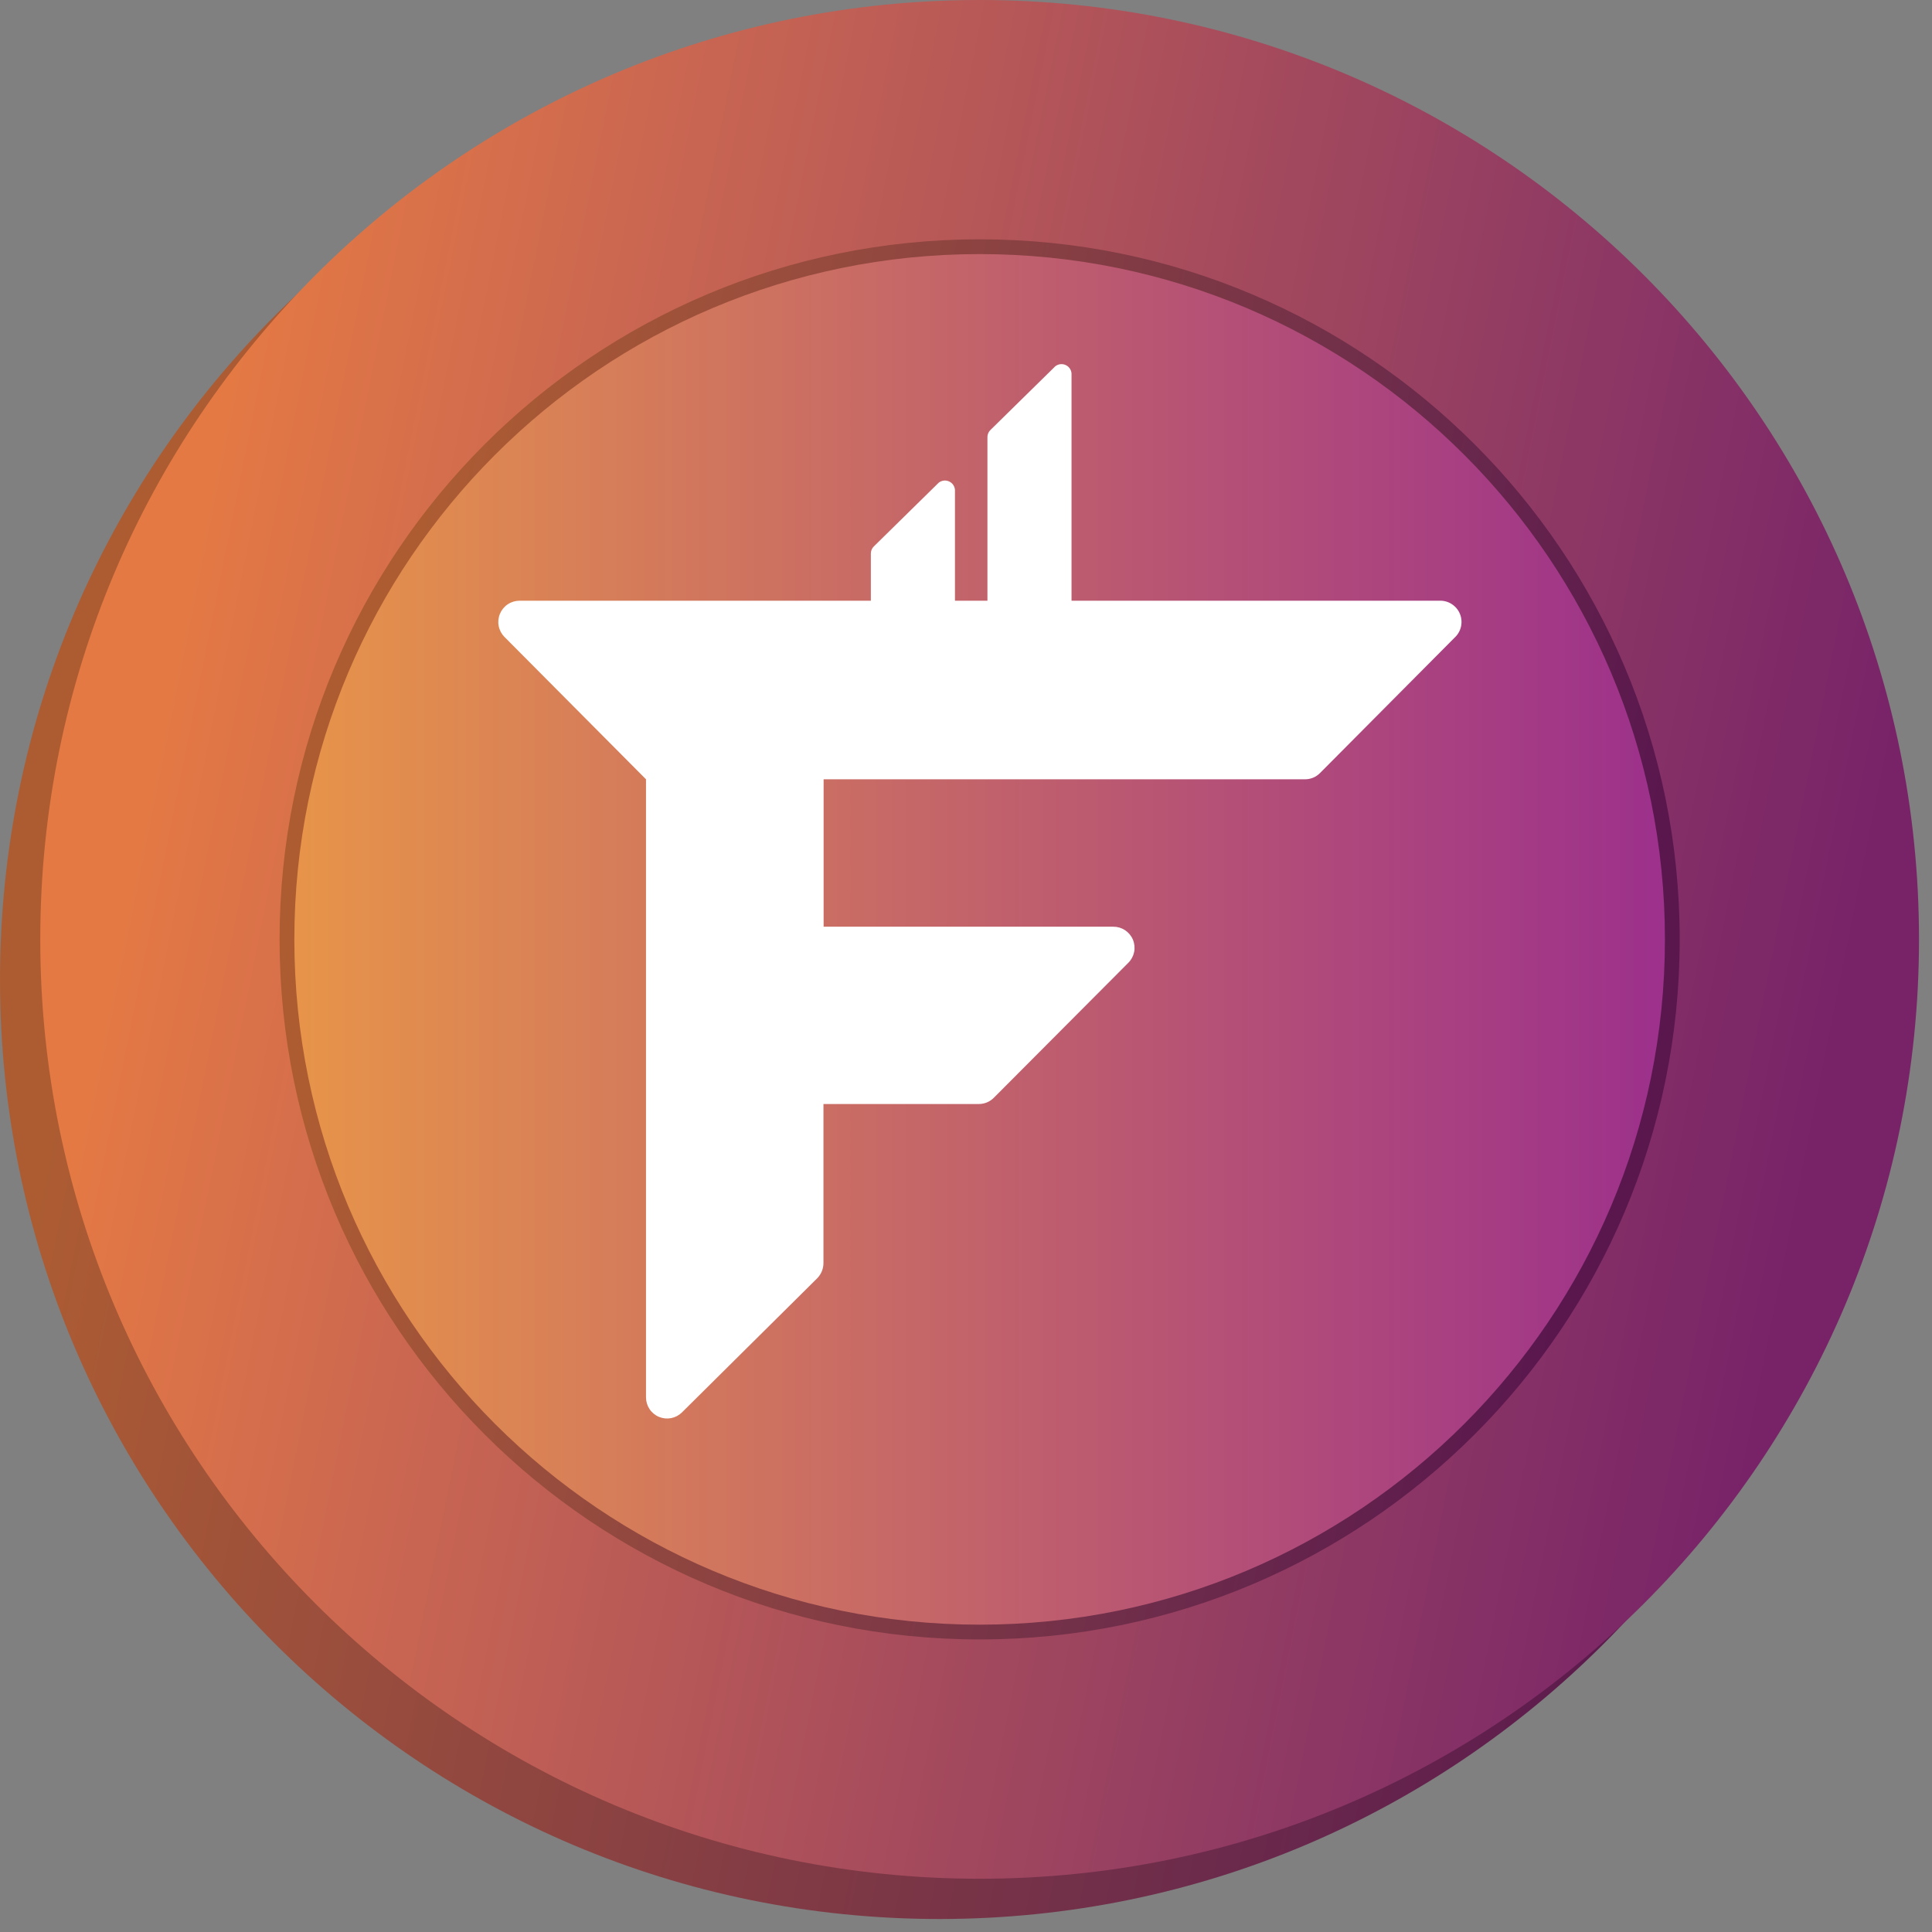 <svg width="119" height="119" viewBox="0 0 119 119" fill="none" xmlns="http://www.w3.org/2000/svg">
<rect x="0" y="0" width="119" height="119" fill="#808080" stroke="none"/>
<g clip-path="url(#clip0_39_2)">
<path d="M57.86 118.2C89.815 118.2 115.72 92.295 115.72 60.34C115.72 28.385 89.815 2.48 57.86 2.48C25.905 2.48 0 28.385 0 60.34C0 92.295 25.905 118.2 57.86 118.2Z" fill="url(#paint0_linear_39_2)"/>
<path d="M60.34 115.72C92.295 115.72 118.2 89.815 118.2 57.86C118.2 25.905 92.295 0 60.34 0C28.385 0 2.48 25.905 2.48 57.86C2.48 89.815 28.385 115.72 60.34 115.72Z" fill="url(#paint1_linear_39_2)"/>
<path d="M60.34 100.98C84.154 100.98 103.46 81.674 103.46 57.86C103.46 34.045 84.154 14.74 60.34 14.74C36.526 14.74 17.22 34.045 17.22 57.86C17.22 81.674 36.526 100.98 60.34 100.98Z" fill="url(#paint2_linear_39_2)"/>
<path d="M60.34 100.07C83.652 100.07 102.55 81.172 102.55 57.86C102.55 34.548 83.652 15.65 60.34 15.65C37.028 15.65 18.13 34.548 18.13 57.86C18.13 81.172 37.028 100.07 60.34 100.07Z" fill="url(#paint3_linear_39_2)"/>
<path d="M88.66 37H66V23C65.991 22.888 65.952 22.781 65.888 22.69C65.823 22.598 65.734 22.526 65.632 22.481C65.529 22.436 65.416 22.419 65.305 22.433C65.194 22.447 65.088 22.491 65 22.56L61 26.49C60.942 26.547 60.895 26.616 60.865 26.691C60.834 26.767 60.818 26.848 60.82 26.93V37H58.82V30.17C58.811 30.058 58.772 29.951 58.708 29.86C58.643 29.768 58.554 29.696 58.452 29.651C58.349 29.606 58.236 29.589 58.125 29.603C58.014 29.617 57.908 29.661 57.82 29.73L53.82 33.66C53.762 33.717 53.715 33.786 53.685 33.861C53.654 33.937 53.638 34.018 53.64 34.1V37H32C31.742 37.001 31.49 37.077 31.275 37.221C31.06 37.364 30.893 37.568 30.794 37.806C30.694 38.044 30.667 38.306 30.717 38.56C30.766 38.813 30.889 39.046 31.07 39.23L39.79 48V86.07C39.79 86.326 39.865 86.577 40.007 86.79C40.148 87.004 40.35 87.171 40.586 87.27C40.822 87.369 41.082 87.397 41.334 87.349C41.585 87.301 41.817 87.179 42 87L50.34 78.73C50.583 78.481 50.719 78.147 50.72 77.8V68H60.3C60.472 67.999 60.641 67.965 60.799 67.898C60.957 67.831 61.1 67.733 61.22 67.61L69.5 59.3C69.683 59.118 69.807 58.885 69.857 58.632C69.907 58.378 69.88 58.116 69.781 57.878C69.681 57.639 69.512 57.437 69.297 57.294C69.081 57.152 68.828 57.078 68.57 57.08H50.73V48H80.39C80.562 47.999 80.731 47.965 80.889 47.898C81.047 47.831 81.19 47.733 81.31 47.61L89.59 39.28C89.789 39.099 89.928 38.862 89.988 38.6C90.048 38.337 90.025 38.063 89.924 37.814C89.822 37.565 89.646 37.353 89.42 37.208C89.194 37.062 88.929 36.99 88.66 37Z" fill="white"/>
</g>
<defs>
<linearGradient id="paint0_linear_39_2" x1="6.75" y1="50.12" x2="109.84" y2="70.74" gradientUnits="userSpaceOnUse">
<stop stop-color="#AD5C32"/>
<stop offset="0.24" stop-color="#994D3D"/>
<stop offset="0.75" stop-color="#6C2B4B"/>
<stop offset="1" stop-color="#59174E"/>
</linearGradient>
<linearGradient id="paint1_linear_39_2" x1="9.23" y1="47.64" x2="112.32" y2="68.26" gradientUnits="userSpaceOnUse">
<stop stop-color="#E47944"/>
<stop offset="0.24" stop-color="#C86552"/>
<stop offset="0.77" stop-color="#8E3964"/>
<stop offset="1" stop-color="#782368"/>
</linearGradient>
<linearGradient id="paint2_linear_39_2" x1="22.25" y1="50.25" x2="99.08" y2="65.61" gradientUnits="userSpaceOnUse">
<stop stop-color="#AD5C32"/>
<stop offset="0.24" stop-color="#994D3D"/>
<stop offset="0.75" stop-color="#6C2B4B"/>
<stop offset="1" stop-color="#59174E"/>
</linearGradient>
<linearGradient id="paint3_linear_39_2" x1="17.25" y1="57.87" x2="111.31" y2="57.87" gradientUnits="userSpaceOnUse">
<stop stop-color="#E89549"/>
<stop offset="0.9" stop-color="#9D318B"/>
</linearGradient>
<clipPath id="clip0_39_2">
<rect width="118.21" height="118.2" fill="white"/>
</clipPath>
</defs>
</svg>
